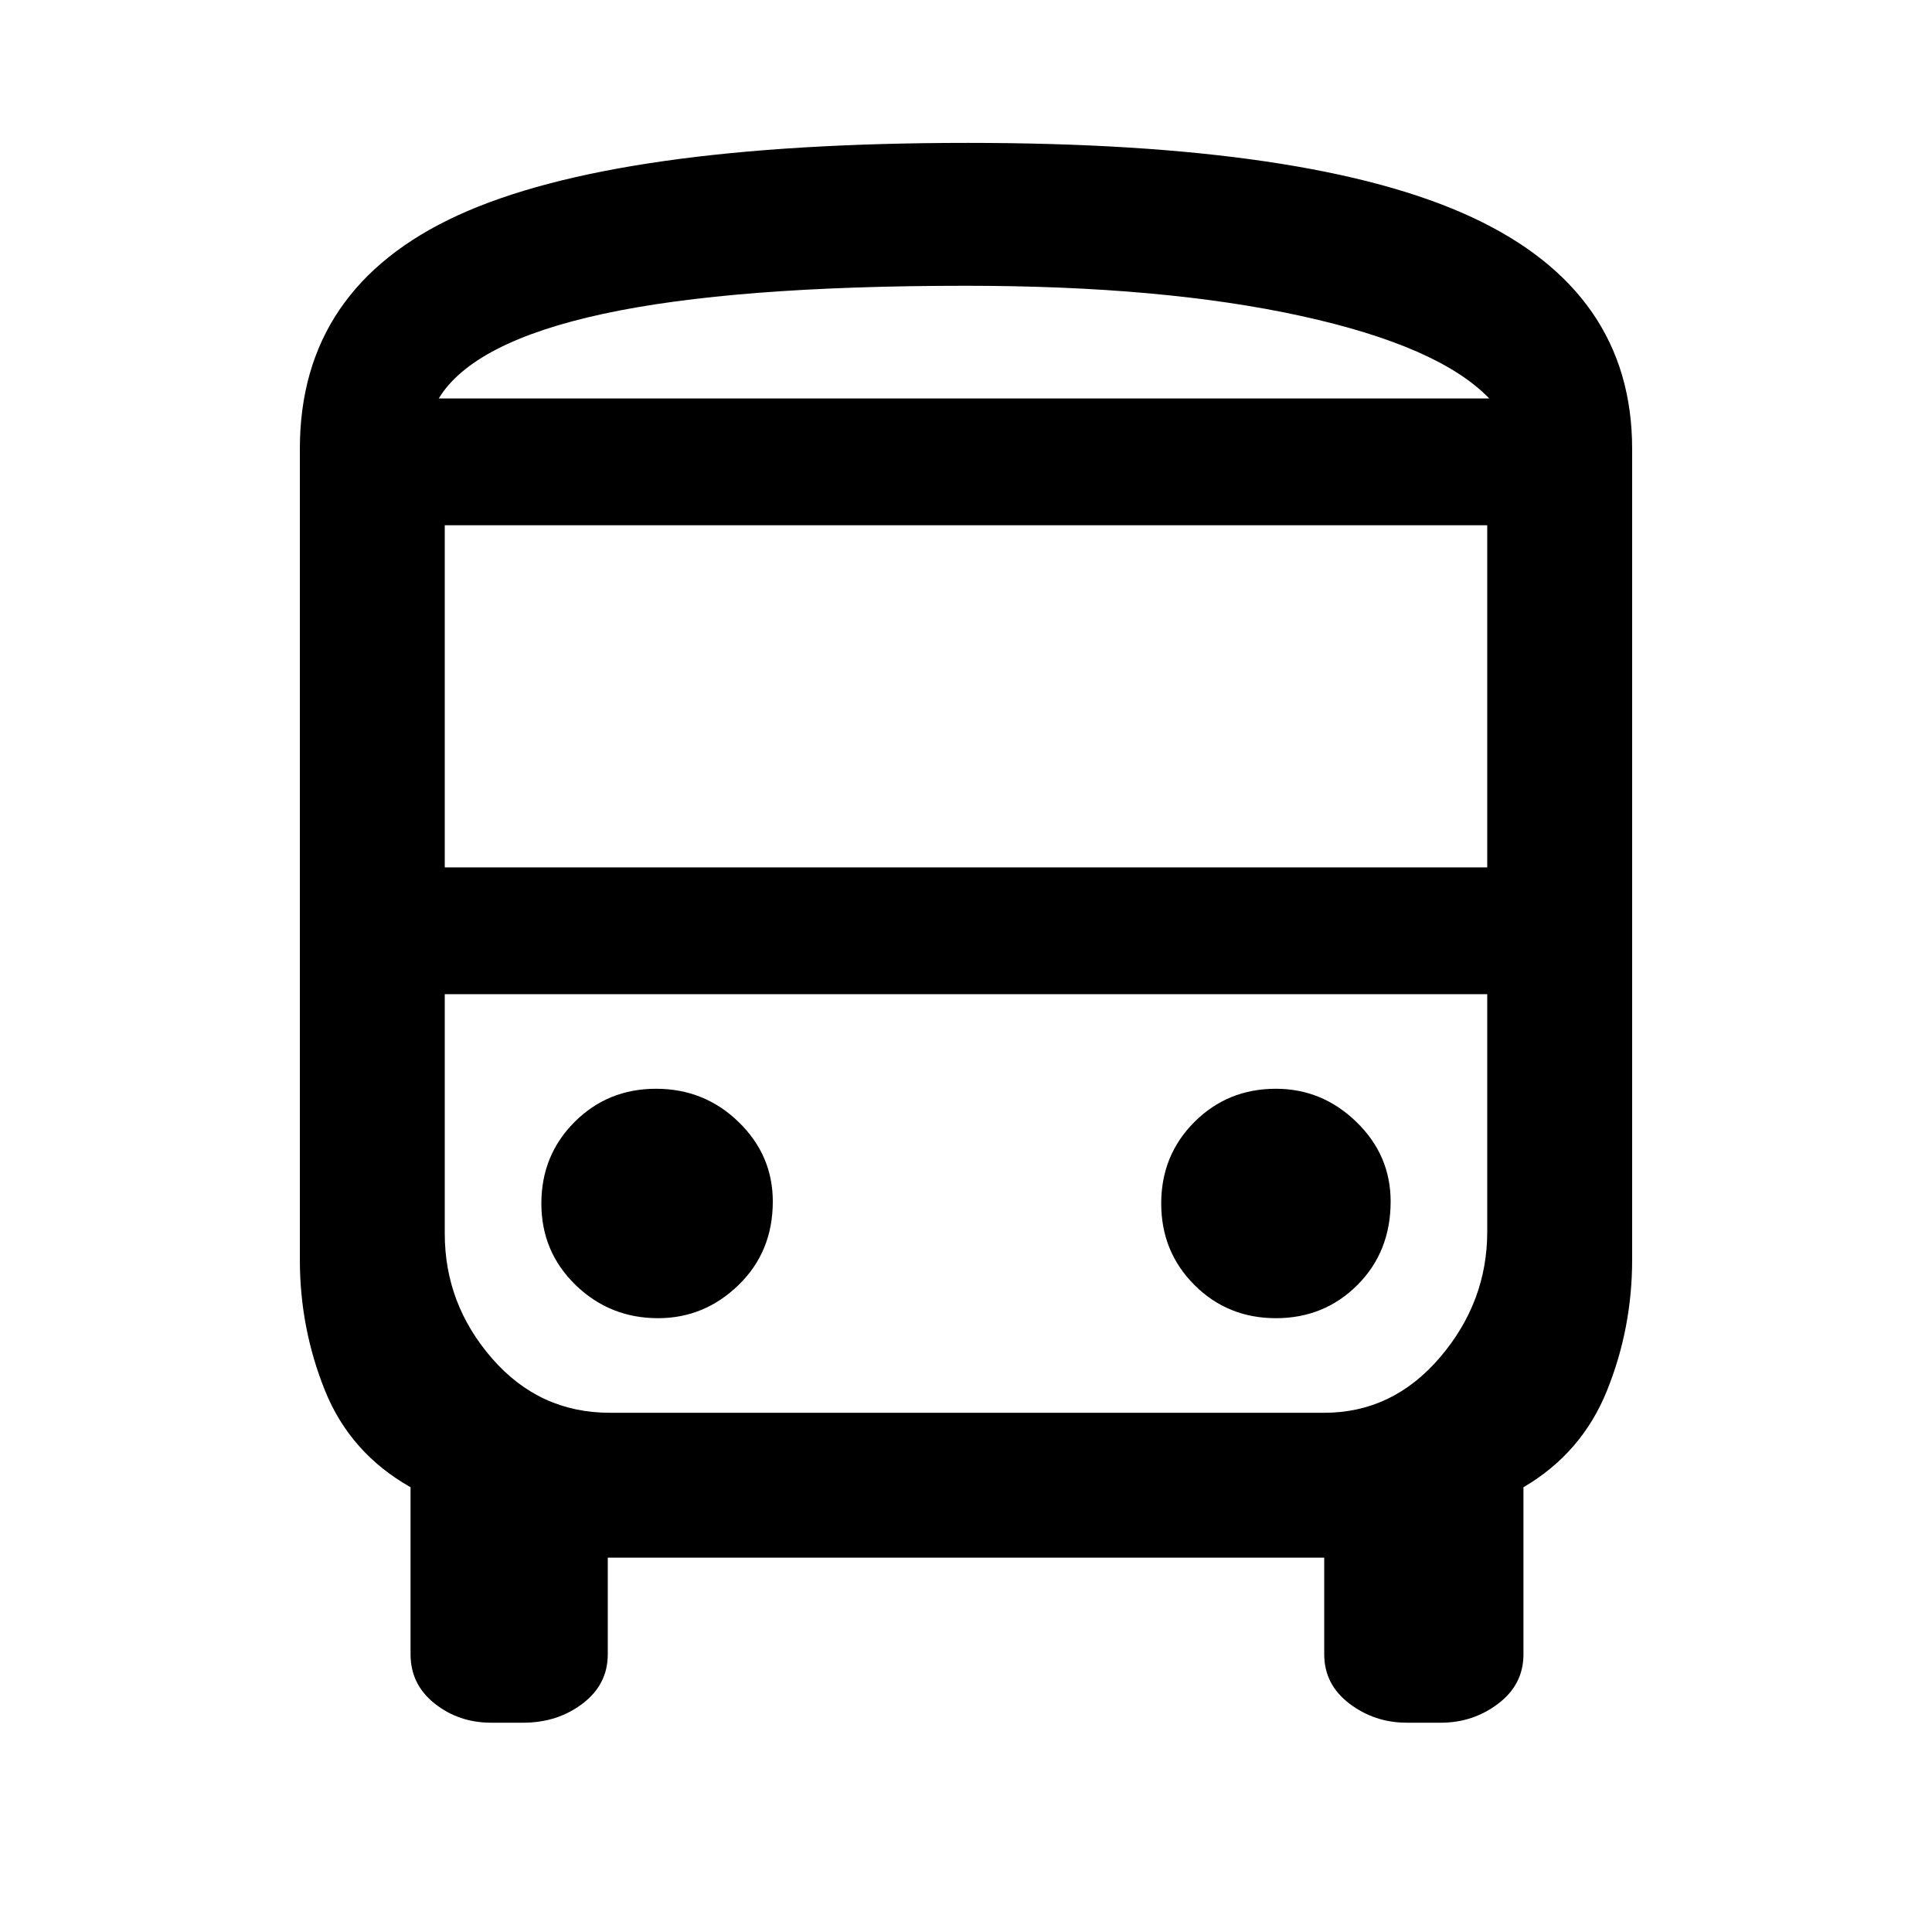 <svg xmlns="http://www.w3.org/2000/svg" height="48" width="48"><path d="M12.2 42.8Q11.4 42.8 10.8 42.325Q10.2 41.85 10.2 41.1V36.95Q8.7 36.1 8.075 34.55Q7.45 33 7.45 31.3V11.15Q7.45 7.15 11.375 5.35Q15.3 3.55 24.05 3.55Q32.6 3.55 36.575 5.4Q40.55 7.25 40.55 11.15V31.3Q40.55 33 39.925 34.55Q39.3 36.1 37.85 36.95V41.1Q37.85 41.85 37.225 42.325Q36.6 42.8 35.8 42.8H34.95Q34.15 42.8 33.525 42.325Q32.9 41.85 32.9 41.1V38.7H15.1V41.1Q15.1 41.85 14.475 42.325Q13.85 42.8 13 42.8ZM24 9.9Q28.9 9.9 32.325 9.9Q35.75 9.9 37 9.9H10.9Q11.75 9.9 14.975 9.9Q18.2 9.9 24 9.9ZM32.85 24.7H15.1Q13.4 24.7 12.225 24.7Q11.05 24.7 11.05 24.7H36.95Q36.95 24.7 35.775 24.7Q34.6 24.7 32.85 24.7ZM11.05 21.55H36.95V13.05H11.05ZM16.35 32.75Q17.5 32.75 18.35 31.925Q19.2 31.1 19.2 29.85Q19.2 28.7 18.35 27.875Q17.5 27.05 16.3 27.05Q15.1 27.05 14.275 27.875Q13.45 28.7 13.45 29.9Q13.45 31.1 14.3 31.925Q15.15 32.75 16.35 32.75ZM31.7 32.75Q32.9 32.75 33.725 31.925Q34.55 31.1 34.55 29.85Q34.55 28.7 33.7 27.875Q32.85 27.05 31.7 27.05Q30.5 27.05 29.675 27.875Q28.85 28.7 28.85 29.9Q28.85 31.1 29.675 31.925Q30.5 32.75 31.7 32.75ZM10.9 9.9H37Q35.75 8.6 32.325 7.85Q28.9 7.1 24 7.1Q18.2 7.1 14.975 7.8Q11.75 8.5 10.9 9.9ZM15.15 35.1H32.9Q34.6 35.1 35.775 33.725Q36.95 32.35 36.95 30.6V24.7H11.05V30.65Q11.05 32.4 12.225 33.75Q13.4 35.1 15.15 35.1Z"/></svg>